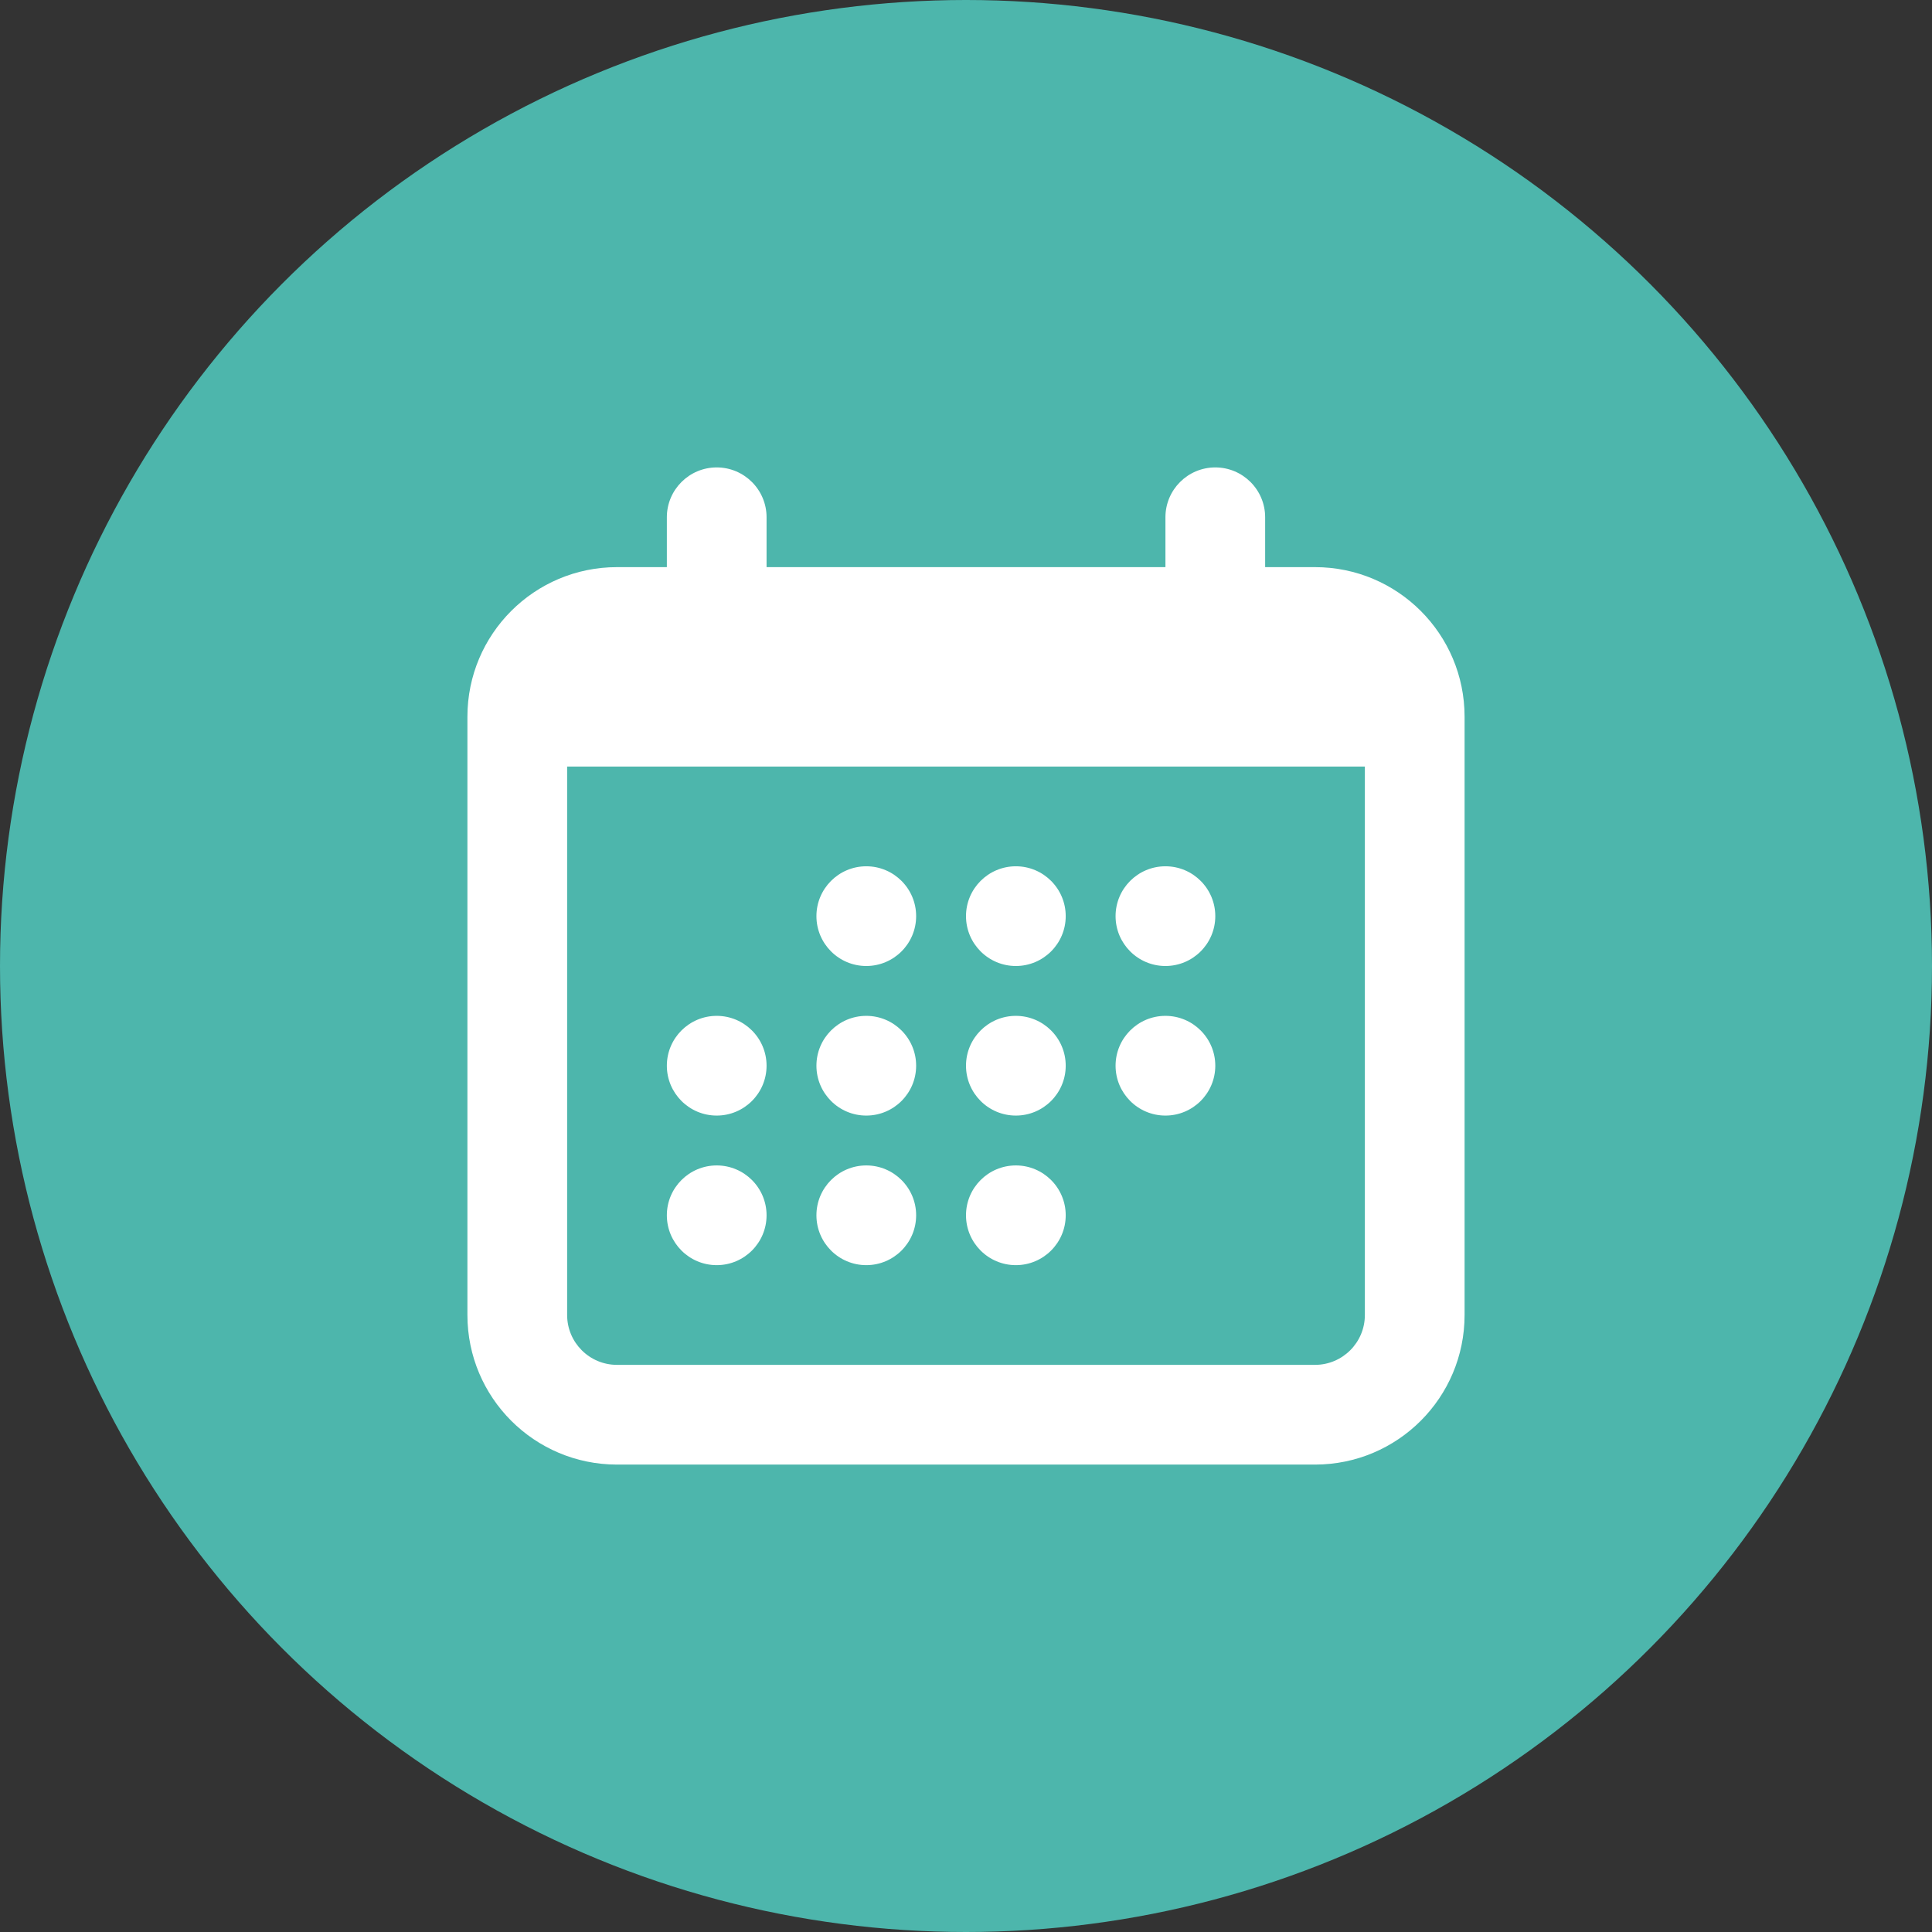 <?xml version="1.0" encoding="UTF-8" standalone="no"?>
<svg width="62px" height="62px" viewBox="0 0 62 62" version="1.1" xmlns="http://www.w3.org/2000/svg" xmlns:xlink="http://www.w3.org/1999/xlink">
    <rect x="0" y="0" width="62" height="62" fill="#333333" stroke="none"/>
    <!-- Generator: Sketch 39.1 (31720) - http://www.bohemiancoding.com/sketch -->
    <title>时间询问</title>
    <desc>Created with Sketch.</desc>
    <defs></defs>
    <g id="Page-1" stroke="none" stroke-width="1" fill="none" fill-rule="evenodd">
        <g id="角色属性-copy" transform="translate(-264, -1445)">
            <g id="时间询问" transform="translate(264, 1445)">
                <circle id="Oval-Copy-16" fill="#4DB6AC" cx="31" cy="31" r="31"></circle>
                <path d="M42.2,47 L19.8,47 C17.149,47 15,44.851 15,42.2 L15,23 C15,20.349 17.149,18.2 19.8,18.2 L21.4,18.2 L21.4,16.6 C21.4,15.717 22.117,15 23,15 C23.883,15 24.6,15.717 24.6,16.6 L24.6,18.2 L37.4,18.2 L37.4,16.6 C37.4,15.717 38.117,15 39,15 C39.883,15 40.6,15.717 40.6,16.6 L40.6,18.2 L42.2,18.2 C44.851,18.2 47,20.349 47,23 L47,42.2 C47,44.851 44.851,47 42.2,47 L42.2,47 Z M43.8,24.6 L18.2,24.6 L18.2,42.2 C18.2,43.083 18.917,43.8 19.8,43.8 L42.2,43.8 C43.083,43.8 43.8,43.083 43.8,42.2 L43.8,24.6 L43.8,24.6 Z M37.4,35.8 C36.517,35.8 35.8,35.083 35.8,34.2 C35.8,33.317 36.517,32.6 37.4,32.6 C38.283,32.6 39,33.317 39,34.2 C39,35.083 38.283,35.8 37.4,35.8 L37.4,35.8 Z M37.4,31 C36.517,31 35.8,30.283 35.8,29.4 C35.8,28.517 36.517,27.8 37.4,27.8 C38.283,27.8 39,28.517 39,29.4 C39,30.283 38.283,31 37.4,31 L37.4,31 Z M32.6,40.6 C31.717,40.6 31,39.883 31,39 C31,38.117 31.717,37.4 32.6,37.4 C33.483,37.4 34.2,38.117 34.2,39 C34.2,39.883 33.483,40.6 32.6,40.6 L32.6,40.6 Z M32.6,35.8 C31.717,35.8 31,35.083 31,34.2 C31,33.317 31.717,32.6 32.6,32.6 C33.483,32.6 34.2,33.317 34.2,34.2 C34.2,35.083 33.483,35.8 32.6,35.8 L32.6,35.8 Z M32.6,31 C31.717,31 31,30.283 31,29.4 C31,28.517 31.717,27.8 32.6,27.8 C33.483,27.8 34.2,28.517 34.2,29.4 C34.2,30.283 33.483,31 32.6,31 L32.6,31 Z M27.8,40.6 C26.917,40.6 26.2,39.883 26.2,39 C26.2,38.117 26.917,37.4 27.8,37.4 C28.683,37.4 29.4,38.117 29.4,39 C29.4,39.883 28.683,40.6 27.8,40.6 L27.8,40.6 Z M27.8,35.8 C26.917,35.8 26.2,35.083 26.2,34.2 C26.2,33.317 26.917,32.6 27.8,32.6 C28.683,32.6 29.4,33.317 29.4,34.2 C29.4,35.083 28.683,35.8 27.8,35.8 L27.8,35.8 Z M27.8,31 C26.917,31 26.2,30.283 26.2,29.4 C26.2,28.517 26.917,27.8 27.8,27.8 C28.683,27.8 29.4,28.517 29.4,29.4 C29.4,30.283 28.683,31 27.8,31 L27.8,31 Z M23,40.6 C22.117,40.6 21.4,39.883 21.4,39 C21.4,38.117 22.117,37.4 23,37.4 C23.883,37.4 24.6,38.117 24.6,39 C24.6,39.883 23.883,40.6 23,40.6 L23,40.6 Z M23,35.8 C22.117,35.8 21.4,35.083 21.4,34.2 C21.4,33.317 22.117,32.6 23,32.6 C23.883,32.6 24.6,33.317 24.6,34.2 C24.6,35.083 23.883,35.8 23,35.8 L23,35.8 Z" id="Shape" fill="#FFFFFF"></path>
            </g>
        </g>
    </g>
</svg>